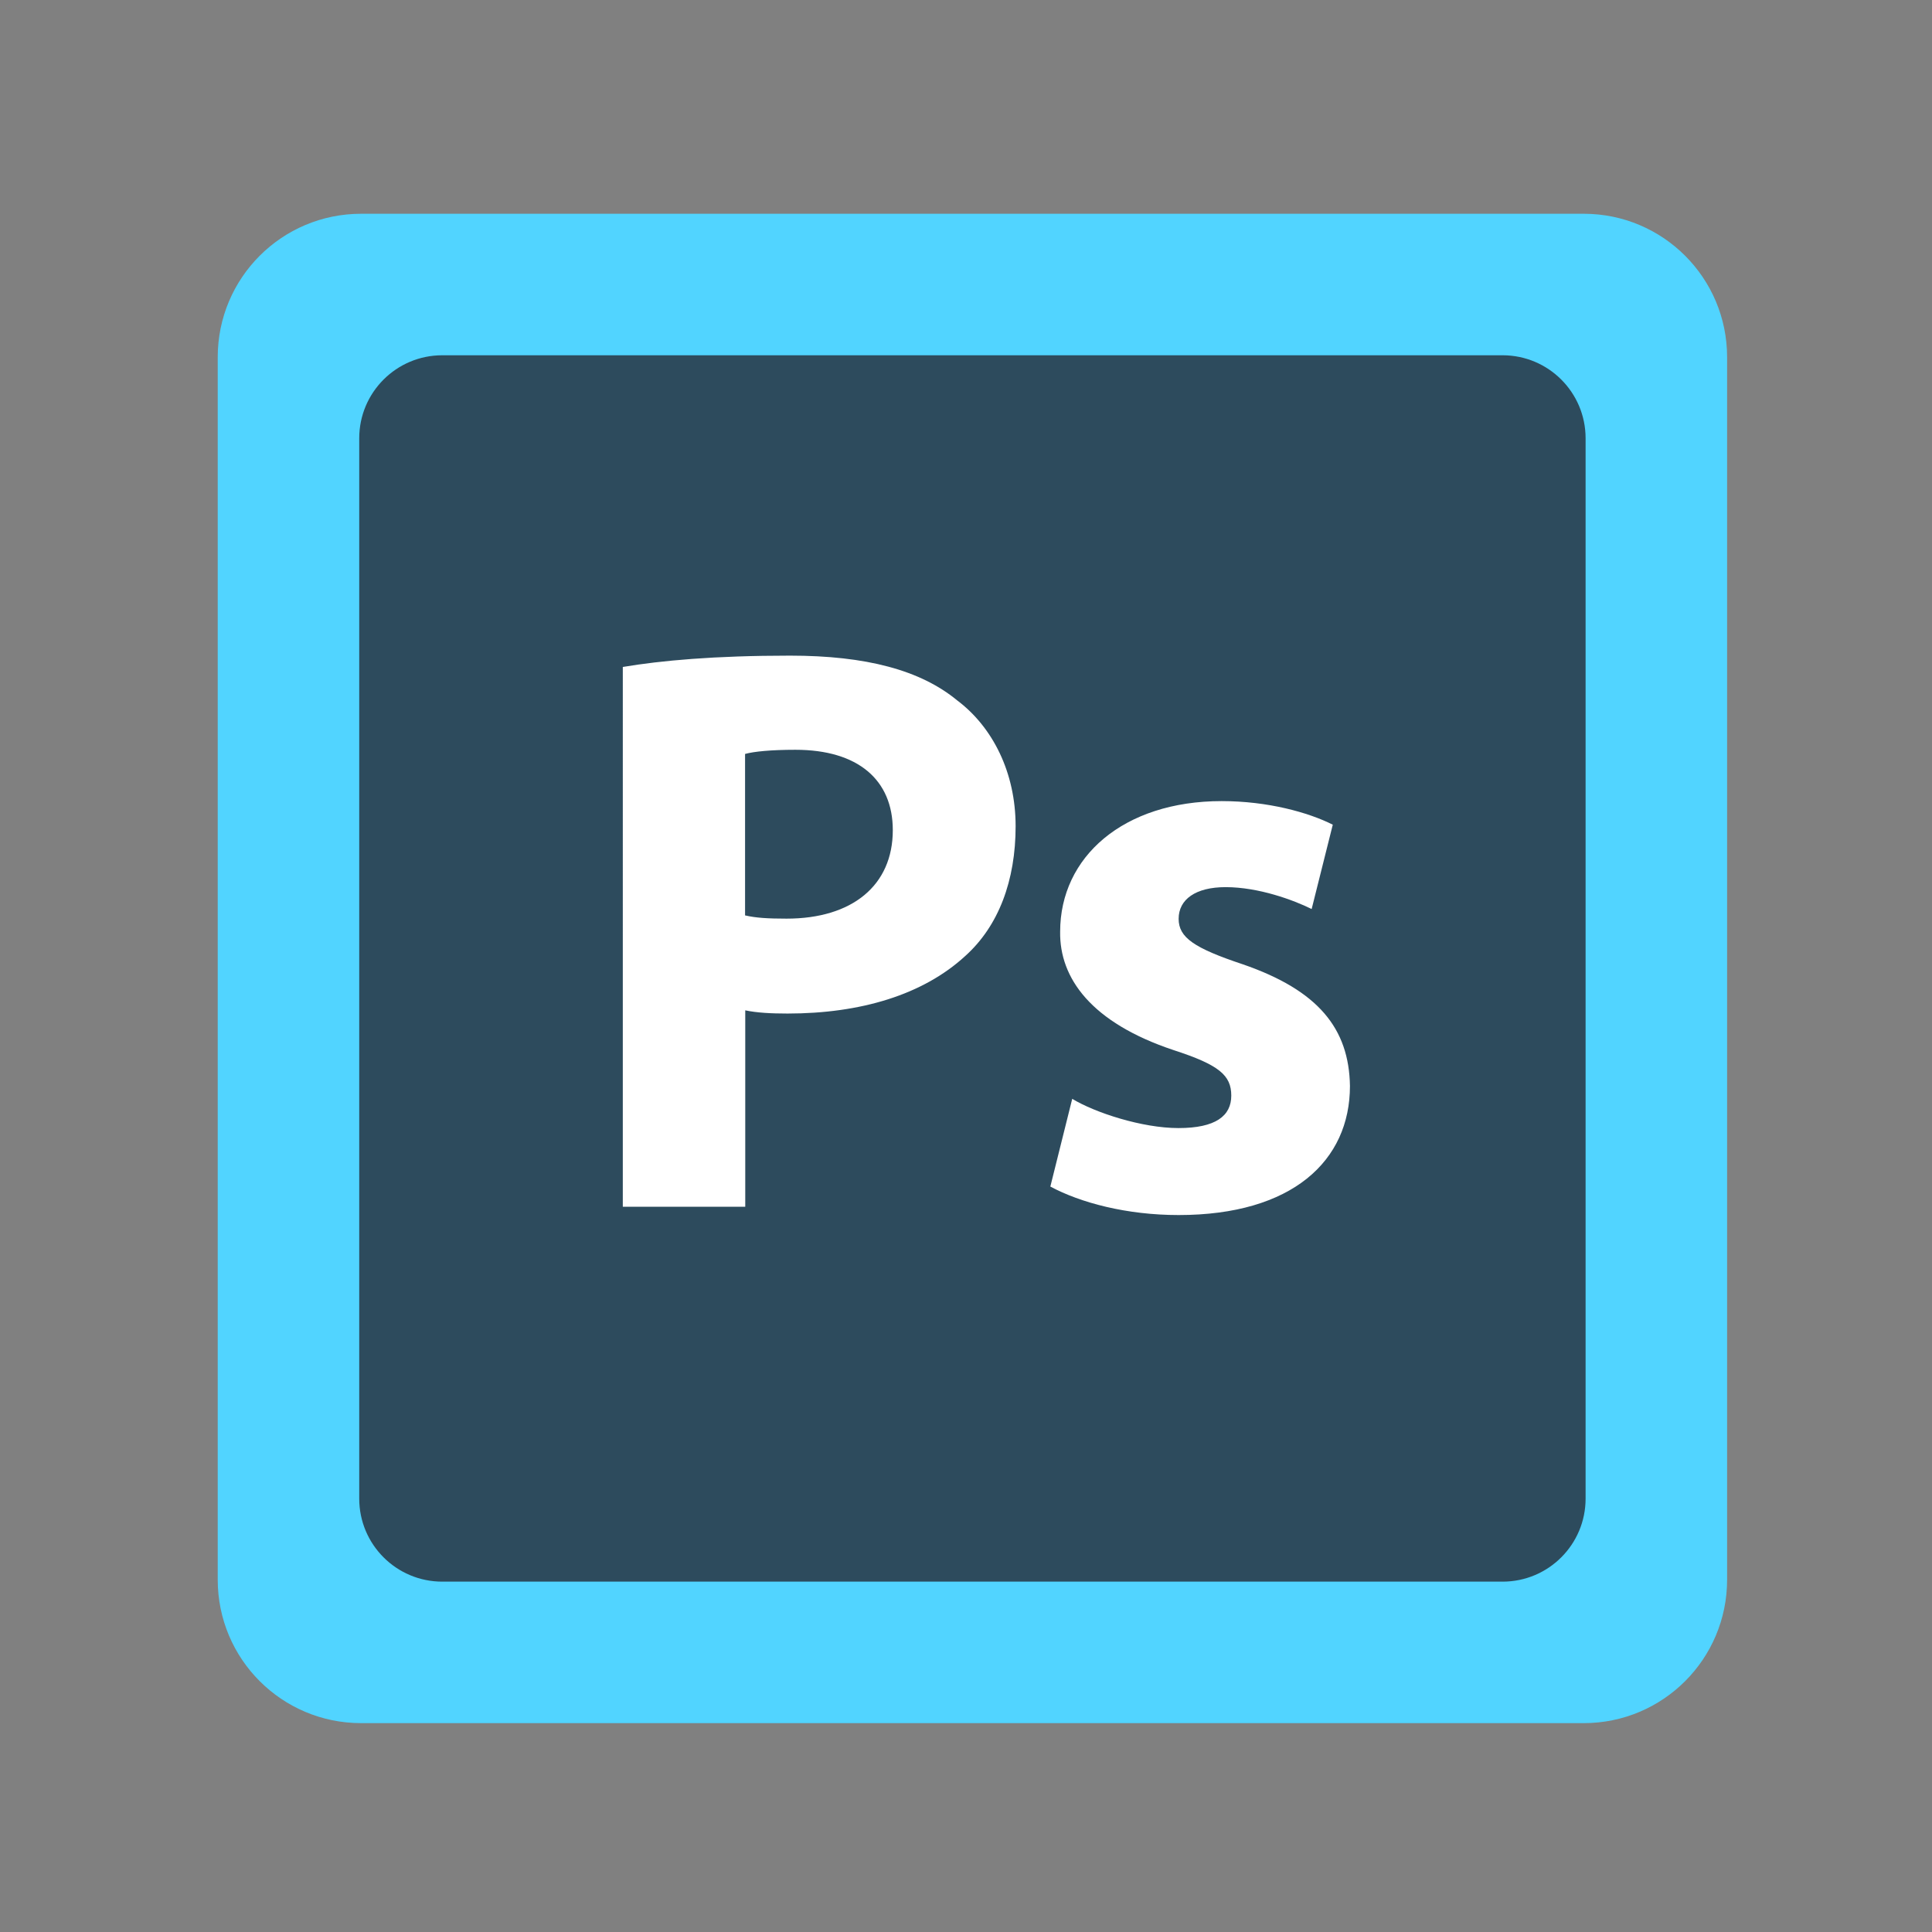 <?xml version="1.0" standalone="no"?><!DOCTYPE svg PUBLIC "-//W3C//DTD SVG 1.1//EN" "http://www.w3.org/Graphics/SVG/1.1/DTD/svg11.dtd"><svg t="1552725028096" class="icon" style="" viewBox="0 0 1024 1024" version="1.1" xmlns="http://www.w3.org/2000/svg" p-id="9302" xmlns:xlink="http://www.w3.org/1999/xlink" width="48" height="48"><rect x="0" y="0" width="1024" height="1024" fill="#808080" stroke="none"/><defs><style type="text/css">@font-face { font-family: rbicon; src: url("chrome-extension://dipiagiiohfljcicegpgffpbnjmgjcnf/fonts/rbicon.woff2") format("woff2"); font-weight: normal; font-style: normal; }
</style></defs><path d="M839.4 913.3h-648c-42 0-76-34-76-76v-648c0-42 34-76 76-76h648c42 0 76 34 76 76v648c0 42-34 76-76 76z" fill="#51D4FF" p-id="9303"></path><path d="M796.4 838.3h-562c-24.3 0-44-19.7-44-44v-562c0-24.3 19.7-44 44-44h562c24.3 0 44 19.7 44 44v562c0 24.3-19.7 44-44 44z" fill="#2D4B5D" p-id="9304"></path><path d="M330.1 353.5c20.2-3.4 48.6-6 88.6-6 40.4 0 69.2 7.7 88.6 23.7 18.9 14.2 31 38.3 31 66.7 0 28.8-9 52.9-26.7 68.8-22.4 20.6-55.5 30.5-94.2 30.5-8.6 0-16.3-0.4-22.4-1.7v104.1h-64.9V353.5zM395 485.2c5.6 1.3 12 1.7 21.9 1.7 34.8 0 56.3-17.6 56.3-46.9 0-26.7-18.5-42.6-51.6-42.6-12.9 0-21.9 0.9-26.7 2.2v85.6zM568.3 582.4c12 7.3 37 15.5 56.3 15.5 19.8 0 28-6.5 28-17.2 0-10.8-6.5-16.3-30.5-24.1-43.9-14.6-60.6-38.3-60.2-62.8 0-39.6 33.5-69.2 85.6-69.2 24.5 0 46 6 58.9 12.5l-11.2 44.7c-9.5-4.7-28-11.6-45.6-11.6-15.9 0-24.9 6.5-24.9 16.8 0 9.9 8.2 15.5 34 24.1 40 13.8 56.3 34 56.8 64.5 0 39.6-30.5 68.4-90.8 68.4-27.5 0-52-6.5-68-15.1l11.6-46.5z" fill="#FFFFFF" p-id="9305"></path></svg>